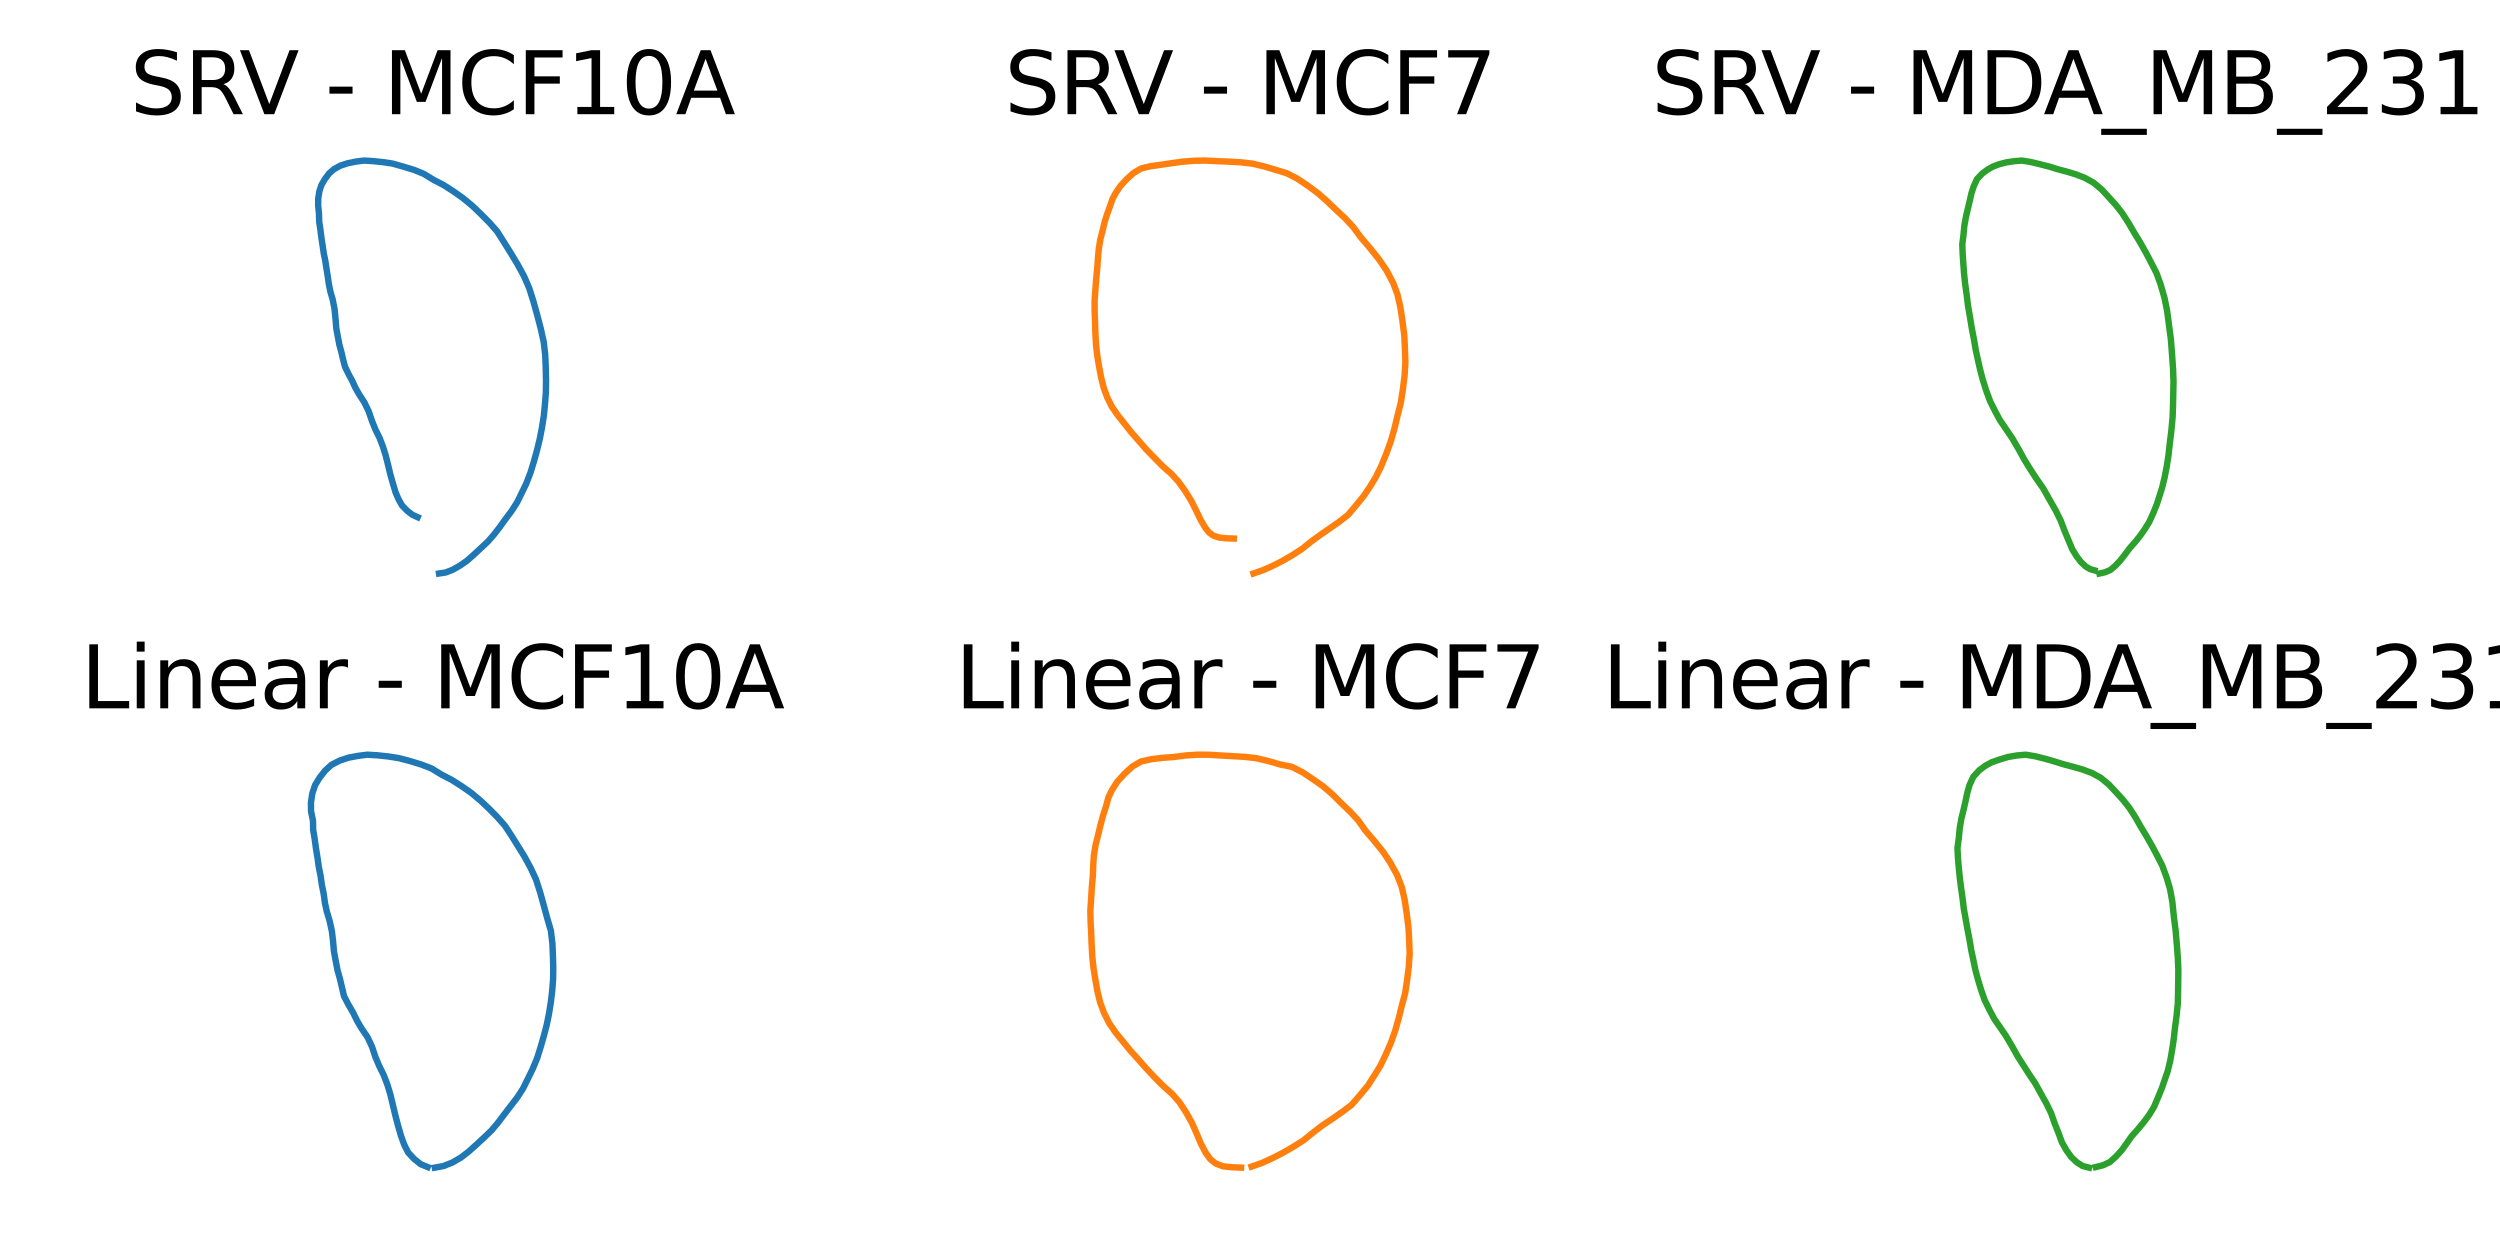 <?xml version="1.0" encoding="utf-8" standalone="no"?>
<!DOCTYPE svg PUBLIC "-//W3C//DTD SVG 1.1//EN"
  "http://www.w3.org/Graphics/SVG/1.1/DTD/svg11.dtd">
<svg xmlns:xlink="http://www.w3.org/1999/xlink" width="583.2pt" height="288pt" viewBox="0 0 583.2 288" xmlns="http://www.w3.org/2000/svg" version="1.1">
 <defs>
  <style type="text/css">*{stroke-linejoin: round; stroke-linecap: butt}</style>
 </defs>
 <g id="figure_1">
  <g id="patch_1">
   <path d="M 0 288 
L 583.2 288 
L 583.2 0 
L 0 0 
z
" style="fill: #ffffff"/>
  </g>
  <g id="axes_1">
   <g id="line2d_1">
    <path d="M 97.434 120.652 
L 96.198 120.088 
L 94.986 119.154 
L 93.793 117.932 
L 92.954 116.433 
L 92.29 114.876 
L 91.674 112.826 
L 91.031 110.575 
L 90.557 108.565 
L 89.976 106.261 
L 89.311 104.131 
L 88.527 102.111 
L 87.575 100.188 
L 86.816 98.304 
L 86.01 95.968 
L 85.013 93.906 
L 83.773 91.981 
L 82.893 90.437 
L 82.178 88.857 
L 81.323 87.284 
L 80.487 85.546 
L 80.035 83.868 
L 79.654 82.193 
L 79.174 80.444 
L 78.797 78.485 
L 78.437 76.501 
L 78.268 74.304 
L 78.039 72.073 
L 77.602 69.853 
L 77.051 67.935 
L 76.705 66.245 
L 76.458 64.495 
L 76.148 62.578 
L 75.877 60.777 
L 75.536 59.179 
L 75.307 57.596 
L 74.995 55.582 
L 74.743 53.584 
L 74.464 51.737 
L 74.41 49.88 
L 74.222 47.909 
L 74.237 46.318 
L 74.503 44.638 
L 74.988 43.152 
L 75.758 41.821 
L 76.771 40.462 
L 77.903 39.464 
L 79.378 38.659 
L 81.134 38.073 
L 83.046 37.694 
L 84.906 37.456 
L 86.889 37.575 
L 89.309 37.82 
L 91.545 38.156 
L 94.111 38.878 
L 96.565 39.626 
L 98.819 40.534 
L 101.215 41.992 
L 103.474 43.159 
L 105.846 44.687 
L 107.938 46.161 
L 110.158 47.991 
L 112.219 49.961 
L 114.218 51.978 
L 115.958 53.966 
L 117.487 56.362 
L 119.07 58.907 
L 120.706 61.609 
L 122.22 64.387 
L 123.436 67.158 
L 124.428 70.288 
L 125.313 73.468 
L 126.143 76.631 
L 126.836 79.771 
L 127.191 82.855 
L 127.314 85.907 
L 127.378 88.838 
L 127.341 91.552 
L 127.13 94.293 
L 126.867 96.981 
L 126.43 99.754 
L 125.93 102.33 
L 125.297 104.943 
L 124.589 107.519 
L 123.782 110.17 
L 122.782 112.771 
L 121.715 114.98 
L 120.635 117.187 
L 119.34 119.206 
L 117.912 121.103 
L 116.564 122.988 
L 115.188 124.761 
L 113.822 126.326 
L 112.263 127.785 
L 110.505 129.425 
L 108.996 130.76 
L 107.377 131.897 
L 105.665 132.884 
L 103.944 133.556 
L 102.424 133.784 
" clip-path="url(#p415bff072d)" style="fill: none; stroke: #1f77b4; stroke-width: 1.5; stroke-linecap: square"/>
   </g>
   <g id="text_1">
    <!-- SRV - MCF10A -->
    <g transform="translate(30.32 26.64) scale(0.2 -0.2)">
     <defs>
      <path id="DejaVuSans-53" d="M 3425 4513 
L 3425 3897 
Q 3066 4069 2747 4153 
Q 2428 4238 2131 4238 
Q 1616 4238 1336 4038 
Q 1056 3838 1056 3469 
Q 1056 3159 1242 3001 
Q 1428 2844 1947 2747 
L 2328 2669 
Q 3034 2534 3370 2195 
Q 3706 1856 3706 1288 
Q 3706 609 3251 259 
Q 2797 -91 1919 -91 
Q 1588 -91 1214 -16 
Q 841 59 441 206 
L 441 856 
Q 825 641 1194 531 
Q 1563 422 1919 422 
Q 2459 422 2753 634 
Q 3047 847 3047 1241 
Q 3047 1584 2836 1778 
Q 2625 1972 2144 2069 
L 1759 2144 
Q 1053 2284 737 2584 
Q 422 2884 422 3419 
Q 422 4038 858 4394 
Q 1294 4750 2059 4750 
Q 2388 4750 2728 4690 
Q 3069 4631 3425 4513 
z
" transform="scale(0.016)"/>
      <path id="DejaVuSans-52" d="M 2841 2188 
Q 3044 2119 3236 1894 
Q 3428 1669 3622 1275 
L 4263 0 
L 3584 0 
L 2988 1197 
Q 2756 1666 2539 1819 
Q 2322 1972 1947 1972 
L 1259 1972 
L 1259 0 
L 628 0 
L 628 4666 
L 2053 4666 
Q 2853 4666 3247 4331 
Q 3641 3997 3641 3322 
Q 3641 2881 3436 2590 
Q 3231 2300 2841 2188 
z
M 1259 4147 
L 1259 2491 
L 2053 2491 
Q 2509 2491 2742 2702 
Q 2975 2913 2975 3322 
Q 2975 3731 2742 3939 
Q 2509 4147 2053 4147 
L 1259 4147 
z
" transform="scale(0.016)"/>
      <path id="DejaVuSans-56" d="M 1831 0 
L 50 4666 
L 709 4666 
L 2188 738 
L 3669 4666 
L 4325 4666 
L 2547 0 
L 1831 0 
z
" transform="scale(0.016)"/>
      <path id="DejaVuSans-20" transform="scale(0.016)"/>
      <path id="DejaVuSans-2d" d="M 313 2009 
L 1997 2009 
L 1997 1497 
L 313 1497 
L 313 2009 
z
" transform="scale(0.016)"/>
      <path id="DejaVuSans-4d" d="M 628 4666 
L 1569 4666 
L 2759 1491 
L 3956 4666 
L 4897 4666 
L 4897 0 
L 4281 0 
L 4281 4097 
L 3078 897 
L 2444 897 
L 1241 4097 
L 1241 0 
L 628 0 
L 628 4666 
z
" transform="scale(0.016)"/>
      <path id="DejaVuSans-43" d="M 4122 4306 
L 4122 3641 
Q 3803 3938 3442 4084 
Q 3081 4231 2675 4231 
Q 1875 4231 1450 3742 
Q 1025 3253 1025 2328 
Q 1025 1406 1450 917 
Q 1875 428 2675 428 
Q 3081 428 3442 575 
Q 3803 722 4122 1019 
L 4122 359 
Q 3791 134 3420 21 
Q 3050 -91 2638 -91 
Q 1578 -91 968 557 
Q 359 1206 359 2328 
Q 359 3453 968 4101 
Q 1578 4750 2638 4750 
Q 3056 4750 3426 4639 
Q 3797 4528 4122 4306 
z
" transform="scale(0.016)"/>
      <path id="DejaVuSans-46" d="M 628 4666 
L 3309 4666 
L 3309 4134 
L 1259 4134 
L 1259 2759 
L 3109 2759 
L 3109 2228 
L 1259 2228 
L 1259 0 
L 628 0 
L 628 4666 
z
" transform="scale(0.016)"/>
      <path id="DejaVuSans-31" d="M 794 531 
L 1825 531 
L 1825 4091 
L 703 3866 
L 703 4441 
L 1819 4666 
L 2450 4666 
L 2450 531 
L 3481 531 
L 3481 0 
L 794 0 
L 794 531 
z
" transform="scale(0.016)"/>
      <path id="DejaVuSans-30" d="M 2034 4250 
Q 1547 4250 1301 3770 
Q 1056 3291 1056 2328 
Q 1056 1369 1301 889 
Q 1547 409 2034 409 
Q 2525 409 2770 889 
Q 3016 1369 3016 2328 
Q 3016 3291 2770 3770 
Q 2525 4250 2034 4250 
z
M 2034 4750 
Q 2819 4750 3233 4129 
Q 3647 3509 3647 2328 
Q 3647 1150 3233 529 
Q 2819 -91 2034 -91 
Q 1250 -91 836 529 
Q 422 1150 422 2328 
Q 422 3509 836 4129 
Q 1250 4750 2034 4750 
z
" transform="scale(0.016)"/>
      <path id="DejaVuSans-41" d="M 2188 4044 
L 1331 1722 
L 3047 1722 
L 2188 4044 
z
M 1831 4666 
L 2547 4666 
L 4325 0 
L 3669 0 
L 3244 1197 
L 1141 1197 
L 716 0 
L 50 0 
L 1831 4666 
z
" transform="scale(0.016)"/>
     </defs>
     <use xlink:href="#DejaVuSans-53"/>
     <use xlink:href="#DejaVuSans-52" x="63.477"/>
     <use xlink:href="#DejaVuSans-56" x="127.459"/>
     <use xlink:href="#DejaVuSans-20" x="195.867"/>
     <use xlink:href="#DejaVuSans-2d" x="227.654"/>
     <use xlink:href="#DejaVuSans-20" x="263.738"/>
     <use xlink:href="#DejaVuSans-4d" x="295.525"/>
     <use xlink:href="#DejaVuSans-43" x="381.805"/>
     <use xlink:href="#DejaVuSans-46" x="451.629"/>
     <use xlink:href="#DejaVuSans-31" x="509.148"/>
     <use xlink:href="#DejaVuSans-30" x="572.771"/>
     <use xlink:href="#DejaVuSans-41" x="636.395"/>
    </g>
   </g>
  </g>
  <g id="axes_2">
   <g id="line2d_2">
    <path d="M 287.812 125.631 
L 286.004 125.575 
L 284.315 125.382 
L 283.005 124.935 
L 282.044 124.216 
L 281.173 123.108 
L 280.148 121.397 
L 279.157 119.342 
L 277.948 116.926 
L 276.514 114.598 
L 274.889 112.327 
L 273.235 110.516 
L 271.237 108.775 
L 269.325 106.829 
L 267.444 104.89 
L 265.731 102.928 
L 263.915 100.851 
L 262.303 98.824 
L 260.763 96.874 
L 259.394 94.907 
L 258.265 92.642 
L 257.47 90.459 
L 256.86 88.017 
L 256.396 85.537 
L 255.969 82.948 
L 255.68 80.447 
L 255.528 77.768 
L 255.455 74.994 
L 255.355 72.62 
L 255.349 70.208 
L 255.506 67.863 
L 255.708 65.204 
L 255.968 62.515 
L 256.13 60.199 
L 256.319 58.084 
L 256.683 55.857 
L 257.215 53.782 
L 257.697 51.759 
L 258.302 49.865 
L 258.94 48.12 
L 259.516 46.418 
L 260.264 45.026 
L 261.369 43.386 
L 262.879 41.745 
L 264.44 40.349 
L 266.208 39.302 
L 268.252 38.805 
L 270.849 38.431 
L 273.281 38.076 
L 275.9 37.708 
L 278.626 37.495 
L 281.13 37.456 
L 283.826 37.587 
L 286.586 37.705 
L 289.352 37.853 
L 292.208 38.177 
L 295.03 38.856 
L 297.566 39.621 
L 300.133 40.393 
L 302.567 41.636 
L 305.13 43.351 
L 307.433 45.059 
L 309.448 46.82 
L 311.572 48.865 
L 313.709 50.841 
L 315.706 52.987 
L 317.483 55.419 
L 319.45 57.701 
L 321.616 60.406 
L 323.382 62.98 
L 325.004 66.017 
L 325.997 68.674 
L 326.654 71.569 
L 327.158 74.814 
L 327.6 78.354 
L 327.738 81.368 
L 327.851 84.495 
L 327.666 87.553 
L 327.258 90.838 
L 326.786 93.918 
L 326.034 96.902 
L 325.33 99.838 
L 324.458 102.911 
L 323.384 105.869 
L 322.215 108.723 
L 320.978 111.245 
L 319.703 113.365 
L 318.125 115.713 
L 316.373 117.854 
L 314.439 120.144 
L 312.295 121.804 
L 310.049 123.367 
L 308.088 124.716 
L 306.061 126.193 
L 303.741 128.043 
L 301.501 129.498 
L 299.258 130.798 
L 296.838 132.037 
L 294.61 133.012 
L 292.415 133.784 
" clip-path="url(#p896a2bd3fc)" style="fill: none; stroke: #ff7f0e; stroke-width: 1.5; stroke-linecap: square"/>
   </g>
   <g id="text_2">
    <!-- SRV - MCF7 -->
    <g transform="translate(234.323 26.64) scale(0.2 -0.2)">
     <defs>
      <path id="DejaVuSans-37" d="M 525 4666 
L 3525 4666 
L 3525 4397 
L 1831 0 
L 1172 0 
L 2766 4134 
L 525 4134 
L 525 4666 
z
" transform="scale(0.016)"/>
     </defs>
     <use xlink:href="#DejaVuSans-53"/>
     <use xlink:href="#DejaVuSans-52" x="63.477"/>
     <use xlink:href="#DejaVuSans-56" x="127.459"/>
     <use xlink:href="#DejaVuSans-20" x="195.867"/>
     <use xlink:href="#DejaVuSans-2d" x="227.654"/>
     <use xlink:href="#DejaVuSans-20" x="263.738"/>
     <use xlink:href="#DejaVuSans-4d" x="295.525"/>
     <use xlink:href="#DejaVuSans-43" x="381.805"/>
     <use xlink:href="#DejaVuSans-46" x="451.629"/>
     <use xlink:href="#DejaVuSans-37" x="509.148"/>
    </g>
   </g>
  </g>
  <g id="axes_3">
   <g id="line2d_3">
    <path d="M 488.597 133.053 
L 487.565 132.764 
L 486.554 132.146 
L 485.444 131.102 
L 484.411 129.757 
L 483.423 128.135 
L 482.616 126.201 
L 481.664 123.935 
L 480.726 121.453 
L 479.522 119.022 
L 478.045 116.435 
L 476.664 113.972 
L 475.089 111.708 
L 473.655 109.511 
L 472.224 107.197 
L 470.836 104.669 
L 469.366 102.151 
L 467.908 100.018 
L 466.507 97.951 
L 465.414 95.913 
L 464.25 93.592 
L 463.331 91.089 
L 462.52 88.502 
L 461.918 86.204 
L 461.38 83.839 
L 460.906 81.651 
L 460.485 79.19 
L 459.964 76.479 
L 459.528 73.798 
L 459.097 71.292 
L 458.774 68.669 
L 458.415 66.115 
L 458.186 63.933 
L 458.01 61.598 
L 457.845 59.153 
L 457.765 56.952 
L 458.051 54.738 
L 458.248 52.618 
L 458.638 50.479 
L 459.088 48.591 
L 459.493 46.861 
L 459.891 45.133 
L 460.419 43.481 
L 461.2 41.762 
L 462.43 40.476 
L 463.672 39.552 
L 464.916 38.861 
L 466.356 38.316 
L 468.032 37.882 
L 469.816 37.606 
L 471.669 37.456 
L 473.824 37.806 
L 476.107 38.368 
L 478.054 38.862 
L 480.106 39.5 
L 482.227 40.063 
L 484.243 40.671 
L 486.424 41.527 
L 488.448 42.665 
L 490.364 44.287 
L 492.038 46.12 
L 493.561 47.793 
L 495.094 49.757 
L 496.58 52.058 
L 497.832 54.226 
L 499.302 56.642 
L 500.586 58.914 
L 501.81 61.228 
L 503.049 63.662 
L 504.065 66.457 
L 504.915 69.435 
L 505.536 72.446 
L 505.997 75.975 
L 506.427 79.177 
L 506.702 82.83 
L 506.93 86.047 
L 507.035 89.026 
L 506.976 91.866 
L 506.923 94.565 
L 506.823 97.37 
L 506.542 100.383 
L 506.175 103.414 
L 505.849 106.299 
L 505.454 108.834 
L 504.955 111.399 
L 504.406 113.67 
L 503.848 115.436 
L 503.186 117.532 
L 502.302 119.721 
L 501.387 121.734 
L 500.331 123.451 
L 499.198 125.056 
L 498.045 126.489 
L 496.775 127.927 
L 495.67 129.42 
L 494.624 130.751 
L 493.448 132.001 
L 492.321 132.956 
L 491.079 133.497 
L 489.769 133.784 
" clip-path="url(#p5d99c530a8)" style="fill: none; stroke: #2ca02c; stroke-width: 1.5; stroke-linecap: square"/>
   </g>
   <g id="text_3">
    <!-- SRV - MDA_MB_231 -->
    <g transform="translate(385.278 26.64) scale(0.2 -0.2)">
     <defs>
      <path id="DejaVuSans-44" d="M 1259 4147 
L 1259 519 
L 2022 519 
Q 2988 519 3436 956 
Q 3884 1394 3884 2338 
Q 3884 3275 3436 3711 
Q 2988 4147 2022 4147 
L 1259 4147 
z
M 628 4666 
L 1925 4666 
Q 3281 4666 3915 4102 
Q 4550 3538 4550 2338 
Q 4550 1131 3912 565 
Q 3275 0 1925 0 
L 628 0 
L 628 4666 
z
" transform="scale(0.016)"/>
      <path id="DejaVuSans-5f" d="M 3263 -1063 
L 3263 -1509 
L -63 -1509 
L -63 -1063 
L 3263 -1063 
z
" transform="scale(0.016)"/>
      <path id="DejaVuSans-42" d="M 1259 2228 
L 1259 519 
L 2272 519 
Q 2781 519 3026 730 
Q 3272 941 3272 1375 
Q 3272 1813 3026 2020 
Q 2781 2228 2272 2228 
L 1259 2228 
z
M 1259 4147 
L 1259 2741 
L 2194 2741 
Q 2656 2741 2882 2914 
Q 3109 3088 3109 3444 
Q 3109 3797 2882 3972 
Q 2656 4147 2194 4147 
L 1259 4147 
z
M 628 4666 
L 2241 4666 
Q 2963 4666 3353 4366 
Q 3744 4066 3744 3513 
Q 3744 3084 3544 2831 
Q 3344 2578 2956 2516 
Q 3422 2416 3680 2098 
Q 3938 1781 3938 1306 
Q 3938 681 3513 340 
Q 3088 0 2303 0 
L 628 0 
L 628 4666 
z
" transform="scale(0.016)"/>
      <path id="DejaVuSans-32" d="M 1228 531 
L 3431 531 
L 3431 0 
L 469 0 
L 469 531 
Q 828 903 1448 1529 
Q 2069 2156 2228 2338 
Q 2531 2678 2651 2914 
Q 2772 3150 2772 3378 
Q 2772 3750 2511 3984 
Q 2250 4219 1831 4219 
Q 1534 4219 1204 4116 
Q 875 4013 500 3803 
L 500 4441 
Q 881 4594 1212 4672 
Q 1544 4750 1819 4750 
Q 2544 4750 2975 4387 
Q 3406 4025 3406 3419 
Q 3406 3131 3298 2873 
Q 3191 2616 2906 2266 
Q 2828 2175 2409 1742 
Q 1991 1309 1228 531 
z
" transform="scale(0.016)"/>
      <path id="DejaVuSans-33" d="M 2597 2516 
Q 3050 2419 3304 2112 
Q 3559 1806 3559 1356 
Q 3559 666 3084 287 
Q 2609 -91 1734 -91 
Q 1441 -91 1130 -33 
Q 819 25 488 141 
L 488 750 
Q 750 597 1062 519 
Q 1375 441 1716 441 
Q 2309 441 2620 675 
Q 2931 909 2931 1356 
Q 2931 1769 2642 2001 
Q 2353 2234 1838 2234 
L 1294 2234 
L 1294 2753 
L 1863 2753 
Q 2328 2753 2575 2939 
Q 2822 3125 2822 3475 
Q 2822 3834 2567 4026 
Q 2313 4219 1838 4219 
Q 1578 4219 1281 4162 
Q 984 4106 628 3988 
L 628 4550 
Q 988 4650 1302 4700 
Q 1616 4750 1894 4750 
Q 2613 4750 3031 4423 
Q 3450 4097 3450 3541 
Q 3450 3153 3228 2886 
Q 3006 2619 2597 2516 
z
" transform="scale(0.016)"/>
     </defs>
     <use xlink:href="#DejaVuSans-53"/>
     <use xlink:href="#DejaVuSans-52" x="63.477"/>
     <use xlink:href="#DejaVuSans-56" x="127.459"/>
     <use xlink:href="#DejaVuSans-20" x="195.867"/>
     <use xlink:href="#DejaVuSans-2d" x="227.654"/>
     <use xlink:href="#DejaVuSans-20" x="263.738"/>
     <use xlink:href="#DejaVuSans-4d" x="295.525"/>
     <use xlink:href="#DejaVuSans-44" x="381.805"/>
     <use xlink:href="#DejaVuSans-41" x="457.057"/>
     <use xlink:href="#DejaVuSans-5f" x="525.465"/>
     <use xlink:href="#DejaVuSans-4d" x="575.465"/>
     <use xlink:href="#DejaVuSans-42" x="661.744"/>
     <use xlink:href="#DejaVuSans-5f" x="730.348"/>
     <use xlink:href="#DejaVuSans-32" x="780.348"/>
     <use xlink:href="#DejaVuSans-33" x="843.971"/>
     <use xlink:href="#DejaVuSans-31" x="907.594"/>
    </g>
   </g>
  </g>
  <g id="axes_4">
   <g id="line2d_4">
    <path d="M 99.757 272.246 
L 98.12 271.574 
L 96.615 270.365 
L 95.212 268.845 
L 94.274 266.991 
L 93.566 265.024 
L 92.881 262.681 
L 92.216 260.154 
L 91.667 257.84 
L 91.069 255.359 
L 90.394 253.11 
L 89.54 250.851 
L 88.491 248.718 
L 87.6 246.647 
L 86.778 244.167 
L 85.716 241.919 
L 84.304 239.847 
L 83.259 238.049 
L 82.366 236.217 
L 81.266 234.342 
L 80.253 232.382 
L 79.78 230.386 
L 79.306 228.359 
L 78.746 226.371 
L 78.309 224.135 
L 77.901 221.927 
L 77.697 219.582 
L 77.422 217.227 
L 76.892 214.818 
L 76.241 212.641 
L 75.805 210.669 
L 75.529 208.646 
L 75.074 206.37 
L 74.778 204.255 
L 74.382 202.315 
L 74.104 200.34 
L 73.72 197.997 
L 73.403 195.683 
L 73.049 193.561 
L 73.015 191.453 
L 72.556 189.25 
L 72.538 187.2 
L 72.859 185.084 
L 73.495 183.165 
L 74.557 181.42 
L 75.836 179.782 
L 77.289 178.441 
L 79.209 177.446 
L 81.313 176.744 
L 83.574 176.324 
L 85.679 176.056 
L 87.956 176.188 
L 90.595 176.469 
L 93.033 176.852 
L 95.656 177.543 
L 98.242 178.335 
L 100.609 179.244 
L 103.026 180.715 
L 105.364 181.922 
L 107.811 183.482 
L 109.969 184.991 
L 112.096 186.772 
L 114.103 188.667 
L 116.033 190.635 
L 117.774 192.605 
L 119.286 194.894 
L 120.785 197.302 
L 122.372 199.855 
L 123.841 202.574 
L 125.046 205.184 
L 126.01 208.183 
L 126.825 211.143 
L 127.644 214.148 
L 128.503 217.093 
L 128.864 220.073 
L 128.987 222.951 
L 129.062 225.752 
L 129.028 228.441 
L 128.82 231.114 
L 128.5 233.782 
L 128.056 236.551 
L 127.534 239.105 
L 126.853 241.703 
L 126.125 244.23 
L 125.315 246.833 
L 124.256 249.378 
L 123.142 251.661 
L 122.019 253.926 
L 120.651 256.033 
L 119.094 258.063 
L 117.574 260.04 
L 116.12 261.974 
L 114.644 263.711 
L 112.948 265.345 
L 111.033 267.11 
L 109.339 268.638 
L 107.497 270.054 
L 105.519 271.201 
L 103.434 272.018 
L 101.442 272.384 
" clip-path="url(#pb625bb7052)" style="fill: none; stroke: #1f77b4; stroke-width: 1.5; stroke-linecap: square"/>
   </g>
   <g id="text_4">
    <!-- Linear - MCF10A -->
    <g transform="translate(18.828 165.24) scale(0.2 -0.2)">
     <defs>
      <path id="DejaVuSans-4c" d="M 628 4666 
L 1259 4666 
L 1259 531 
L 3531 531 
L 3531 0 
L 628 0 
L 628 4666 
z
" transform="scale(0.016)"/>
      <path id="DejaVuSans-69" d="M 603 3500 
L 1178 3500 
L 1178 0 
L 603 0 
L 603 3500 
z
M 603 4863 
L 1178 4863 
L 1178 4134 
L 603 4134 
L 603 4863 
z
" transform="scale(0.016)"/>
      <path id="DejaVuSans-6e" d="M 3513 2113 
L 3513 0 
L 2938 0 
L 2938 2094 
Q 2938 2591 2744 2837 
Q 2550 3084 2163 3084 
Q 1697 3084 1428 2787 
Q 1159 2491 1159 1978 
L 1159 0 
L 581 0 
L 581 3500 
L 1159 3500 
L 1159 2956 
Q 1366 3272 1645 3428 
Q 1925 3584 2291 3584 
Q 2894 3584 3203 3211 
Q 3513 2838 3513 2113 
z
" transform="scale(0.016)"/>
      <path id="DejaVuSans-65" d="M 3597 1894 
L 3597 1613 
L 953 1613 
Q 991 1019 1311 708 
Q 1631 397 2203 397 
Q 2534 397 2845 478 
Q 3156 559 3463 722 
L 3463 178 
Q 3153 47 2828 -22 
Q 2503 -91 2169 -91 
Q 1331 -91 842 396 
Q 353 884 353 1716 
Q 353 2575 817 3079 
Q 1281 3584 2069 3584 
Q 2775 3584 3186 3129 
Q 3597 2675 3597 1894 
z
M 3022 2063 
Q 3016 2534 2758 2815 
Q 2500 3097 2075 3097 
Q 1594 3097 1305 2825 
Q 1016 2553 972 2059 
L 3022 2063 
z
" transform="scale(0.016)"/>
      <path id="DejaVuSans-61" d="M 2194 1759 
Q 1497 1759 1228 1600 
Q 959 1441 959 1056 
Q 959 750 1161 570 
Q 1363 391 1709 391 
Q 2188 391 2477 730 
Q 2766 1069 2766 1631 
L 2766 1759 
L 2194 1759 
z
M 3341 1997 
L 3341 0 
L 2766 0 
L 2766 531 
Q 2569 213 2275 61 
Q 1981 -91 1556 -91 
Q 1019 -91 701 211 
Q 384 513 384 1019 
Q 384 1609 779 1909 
Q 1175 2209 1959 2209 
L 2766 2209 
L 2766 2266 
Q 2766 2663 2505 2880 
Q 2244 3097 1772 3097 
Q 1472 3097 1187 3025 
Q 903 2953 641 2809 
L 641 3341 
Q 956 3463 1253 3523 
Q 1550 3584 1831 3584 
Q 2591 3584 2966 3190 
Q 3341 2797 3341 1997 
z
" transform="scale(0.016)"/>
      <path id="DejaVuSans-72" d="M 2631 2963 
Q 2534 3019 2420 3045 
Q 2306 3072 2169 3072 
Q 1681 3072 1420 2755 
Q 1159 2438 1159 1844 
L 1159 0 
L 581 0 
L 581 3500 
L 1159 3500 
L 1159 2956 
Q 1341 3275 1631 3429 
Q 1922 3584 2338 3584 
Q 2397 3584 2469 3576 
Q 2541 3569 2628 3553 
L 2631 2963 
z
" transform="scale(0.016)"/>
     </defs>
     <use xlink:href="#DejaVuSans-4c"/>
     <use xlink:href="#DejaVuSans-69" x="55.713"/>
     <use xlink:href="#DejaVuSans-6e" x="83.496"/>
     <use xlink:href="#DejaVuSans-65" x="146.875"/>
     <use xlink:href="#DejaVuSans-61" x="208.398"/>
     <use xlink:href="#DejaVuSans-72" x="269.678"/>
     <use xlink:href="#DejaVuSans-20" x="310.791"/>
     <use xlink:href="#DejaVuSans-2d" x="342.578"/>
     <use xlink:href="#DejaVuSans-20" x="378.662"/>
     <use xlink:href="#DejaVuSans-4d" x="410.449"/>
     <use xlink:href="#DejaVuSans-43" x="496.729"/>
     <use xlink:href="#DejaVuSans-46" x="566.553"/>
     <use xlink:href="#DejaVuSans-31" x="624.072"/>
     <use xlink:href="#DejaVuSans-30" x="687.695"/>
     <use xlink:href="#DejaVuSans-41" x="751.318"/>
    </g>
   </g>
  </g>
  <g id="axes_5">
   <g id="line2d_5">
    <path d="M 289.52 272.384 
L 287.362 272.296 
L 285.285 272.081 
L 283.6 271.427 
L 282.328 270.392 
L 281.227 268.865 
L 280.151 266.806 
L 279.183 264.503 
L 278.032 261.901 
L 276.659 259.459 
L 275.085 257.053 
L 273.379 255.138 
L 271.289 253.278 
L 269.285 251.259 
L 267.396 249.24 
L 265.605 247.209 
L 263.683 245.076 
L 261.937 242.944 
L 260.23 240.839 
L 258.779 238.739 
L 257.544 236.283 
L 256.656 233.907 
L 256.012 231.271 
L 255.542 228.623 
L 255.091 225.836 
L 254.815 223.2 
L 254.654 220.401 
L 254.55 217.594 
L 254.413 215.005 
L 254.352 212.442 
L 254.529 209.888 
L 254.687 207.179 
L 254.931 204.394 
L 255.028 201.945 
L 255.168 199.652 
L 255.57 197.168 
L 256.163 194.783 
L 256.721 192.471 
L 257.328 190.195 
L 258.019 188.083 
L 258.597 185.955 
L 259.469 184.188 
L 260.701 182.273 
L 262.388 180.448 
L 264.153 178.812 
L 266.175 177.639 
L 268.5 177.112 
L 271.256 176.78 
L 273.74 176.606 
L 276.532 176.242 
L 279.315 176.056 
L 281.936 176.063 
L 284.717 176.235 
L 287.534 176.401 
L 290.319 176.556 
L 293.127 176.876 
L 296.015 177.57 
L 298.649 178.343 
L 301.363 178.881 
L 303.808 180.131 
L 306.305 181.789 
L 308.647 183.435 
L 310.762 185.24 
L 312.854 187.326 
L 314.927 189.312 
L 316.834 191.363 
L 318.556 193.798 
L 320.517 196.081 
L 322.655 198.726 
L 324.33 201.239 
L 325.945 204.191 
L 326.994 206.91 
L 327.662 209.817 
L 328.146 212.978 
L 328.574 216.417 
L 328.729 219.326 
L 328.848 222.425 
L 328.647 225.473 
L 328.25 228.606 
L 327.808 231.632 
L 327.017 234.582 
L 326.305 237.487 
L 325.444 240.523 
L 324.428 243.374 
L 323.217 246.116 
L 321.984 248.673 
L 320.6 250.915 
L 319.075 253.276 
L 317.256 255.479 
L 315.285 257.758 
L 313.015 259.449 
L 310.679 261.077 
L 308.567 262.482 
L 306.456 264.089 
L 304.066 266.031 
L 301.635 267.563 
L 299.236 268.947 
L 296.728 270.227 
L 294.359 271.306 
L 291.972 272.14 
" clip-path="url(#p4dff49cd32)" style="fill: none; stroke: #ff7f0e; stroke-width: 1.5; stroke-linecap: square"/>
   </g>
   <g id="text_5">
    <!-- Linear - MCF7 -->
    <g transform="translate(222.831 165.24) scale(0.2 -0.2)">
     <use xlink:href="#DejaVuSans-4c"/>
     <use xlink:href="#DejaVuSans-69" x="55.713"/>
     <use xlink:href="#DejaVuSans-6e" x="83.496"/>
     <use xlink:href="#DejaVuSans-65" x="146.875"/>
     <use xlink:href="#DejaVuSans-61" x="208.398"/>
     <use xlink:href="#DejaVuSans-72" x="269.678"/>
     <use xlink:href="#DejaVuSans-20" x="310.791"/>
     <use xlink:href="#DejaVuSans-2d" x="342.578"/>
     <use xlink:href="#DejaVuSans-20" x="378.662"/>
     <use xlink:href="#DejaVuSans-4d" x="410.449"/>
     <use xlink:href="#DejaVuSans-43" x="496.729"/>
     <use xlink:href="#DejaVuSans-46" x="566.553"/>
     <use xlink:href="#DejaVuSans-37" x="624.072"/>
    </g>
   </g>
  </g>
  <g id="axes_6">
   <g id="line2d_6">
    <path d="M 487.332 272.384 
L 485.864 272.015 
L 484.516 271.167 
L 483.181 269.914 
L 482.035 268.31 
L 480.994 266.47 
L 480.247 264.414 
L 479.337 262.115 
L 478.487 259.691 
L 477.362 257.375 
L 476.02 254.977 
L 474.788 252.729 
L 473.371 250.63 
L 472.054 248.578 
L 470.692 246.431 
L 469.339 244.002 
L 467.984 241.707 
L 466.618 239.703 
L 465.26 237.749 
L 464.178 235.73 
L 463.002 233.344 
L 462.151 230.927 
L 461.402 228.456 
L 460.793 226.162 
L 460.323 223.867 
L 459.868 221.73 
L 459.472 219.378 
L 458.981 216.828 
L 458.535 214.302 
L 458.112 211.989 
L 457.825 209.538 
L 457.469 207.028 
L 457.191 204.863 
L 456.961 202.565 
L 456.749 200.128 
L 456.636 197.82 
L 456.948 195.514 
L 457.159 193.292 
L 457.545 190.991 
L 458.052 188.95 
L 458.499 186.997 
L 458.926 184.979 
L 459.461 183.099 
L 460.333 181.208 
L 461.715 179.698 
L 463.158 178.617 
L 464.669 177.807 
L 466.414 177.203 
L 468.397 176.594 
L 470.431 176.247 
L 472.535 176.056 
L 474.737 176.417 
L 477.059 176.995 
L 479.247 177.627 
L 481.42 178.301 
L 483.647 178.889 
L 485.833 179.512 
L 488.042 180.34 
L 490.076 181.456 
L 491.998 183.058 
L 493.692 184.868 
L 495.251 186.586 
L 496.753 188.491 
L 498.178 190.715 
L 499.389 192.846 
L 500.782 195.147 
L 502.038 197.364 
L 503.249 199.636 
L 504.427 201.974 
L 505.406 204.627 
L 506.238 207.437 
L 506.774 210.437 
L 507.107 213.77 
L 507.511 216.921 
L 507.816 220.395 
L 508.043 223.451 
L 508.164 226.229 
L 508.137 228.877 
L 508.101 231.484 
L 508.034 234.157 
L 507.748 237.002 
L 507.368 239.861 
L 507.066 242.594 
L 506.701 245.005 
L 506.26 247.477 
L 505.699 249.836 
L 505.101 251.557 
L 504.357 253.746 
L 503.421 256.022 
L 502.521 258.154 
L 501.387 260.036 
L 500.082 261.797 
L 498.767 263.389 
L 497.284 265.054 
L 496.07 266.776 
L 494.921 268.378 
L 493.574 269.834 
L 492.2 271.08 
L 490.607 271.827 
L 488.92 272.25 
" clip-path="url(#pa98e20f40b)" style="fill: none; stroke: #2ca02c; stroke-width: 1.5; stroke-linecap: square"/>
   </g>
   <g id="text_6">
    <!-- Linear - MDA_MB_231 -->
    <g transform="translate(373.786 165.24) scale(0.2 -0.2)">
     <use xlink:href="#DejaVuSans-4c"/>
     <use xlink:href="#DejaVuSans-69" x="55.713"/>
     <use xlink:href="#DejaVuSans-6e" x="83.496"/>
     <use xlink:href="#DejaVuSans-65" x="146.875"/>
     <use xlink:href="#DejaVuSans-61" x="208.398"/>
     <use xlink:href="#DejaVuSans-72" x="269.678"/>
     <use xlink:href="#DejaVuSans-20" x="310.791"/>
     <use xlink:href="#DejaVuSans-2d" x="342.578"/>
     <use xlink:href="#DejaVuSans-20" x="378.662"/>
     <use xlink:href="#DejaVuSans-4d" x="410.449"/>
     <use xlink:href="#DejaVuSans-44" x="496.729"/>
     <use xlink:href="#DejaVuSans-41" x="571.98"/>
     <use xlink:href="#DejaVuSans-5f" x="640.389"/>
     <use xlink:href="#DejaVuSans-4d" x="690.389"/>
     <use xlink:href="#DejaVuSans-42" x="776.668"/>
     <use xlink:href="#DejaVuSans-5f" x="845.271"/>
     <use xlink:href="#DejaVuSans-32" x="895.271"/>
     <use xlink:href="#DejaVuSans-33" x="958.895"/>
     <use xlink:href="#DejaVuSans-31" x="1022.518"/>
    </g>
   </g>
  </g>
 </g>
 <defs>
  <clipPath id="p415bff072d">
   <rect x="10.8" y="32.64" width="180" height="105.96"/>
  </clipPath>
  <clipPath id="p896a2bd3fc">
   <rect x="201.6" y="32.64" width="180" height="105.96"/>
  </clipPath>
  <clipPath id="p5d99c530a8">
   <rect x="392.4" y="32.64" width="180" height="105.96"/>
  </clipPath>
  <clipPath id="pb625bb7052">
   <rect x="10.8" y="171.24" width="180" height="105.96"/>
  </clipPath>
  <clipPath id="p4dff49cd32">
   <rect x="201.6" y="171.24" width="180" height="105.96"/>
  </clipPath>
  <clipPath id="pa98e20f40b">
   <rect x="392.4" y="171.24" width="180" height="105.96"/>
  </clipPath>
 </defs>
</svg>

